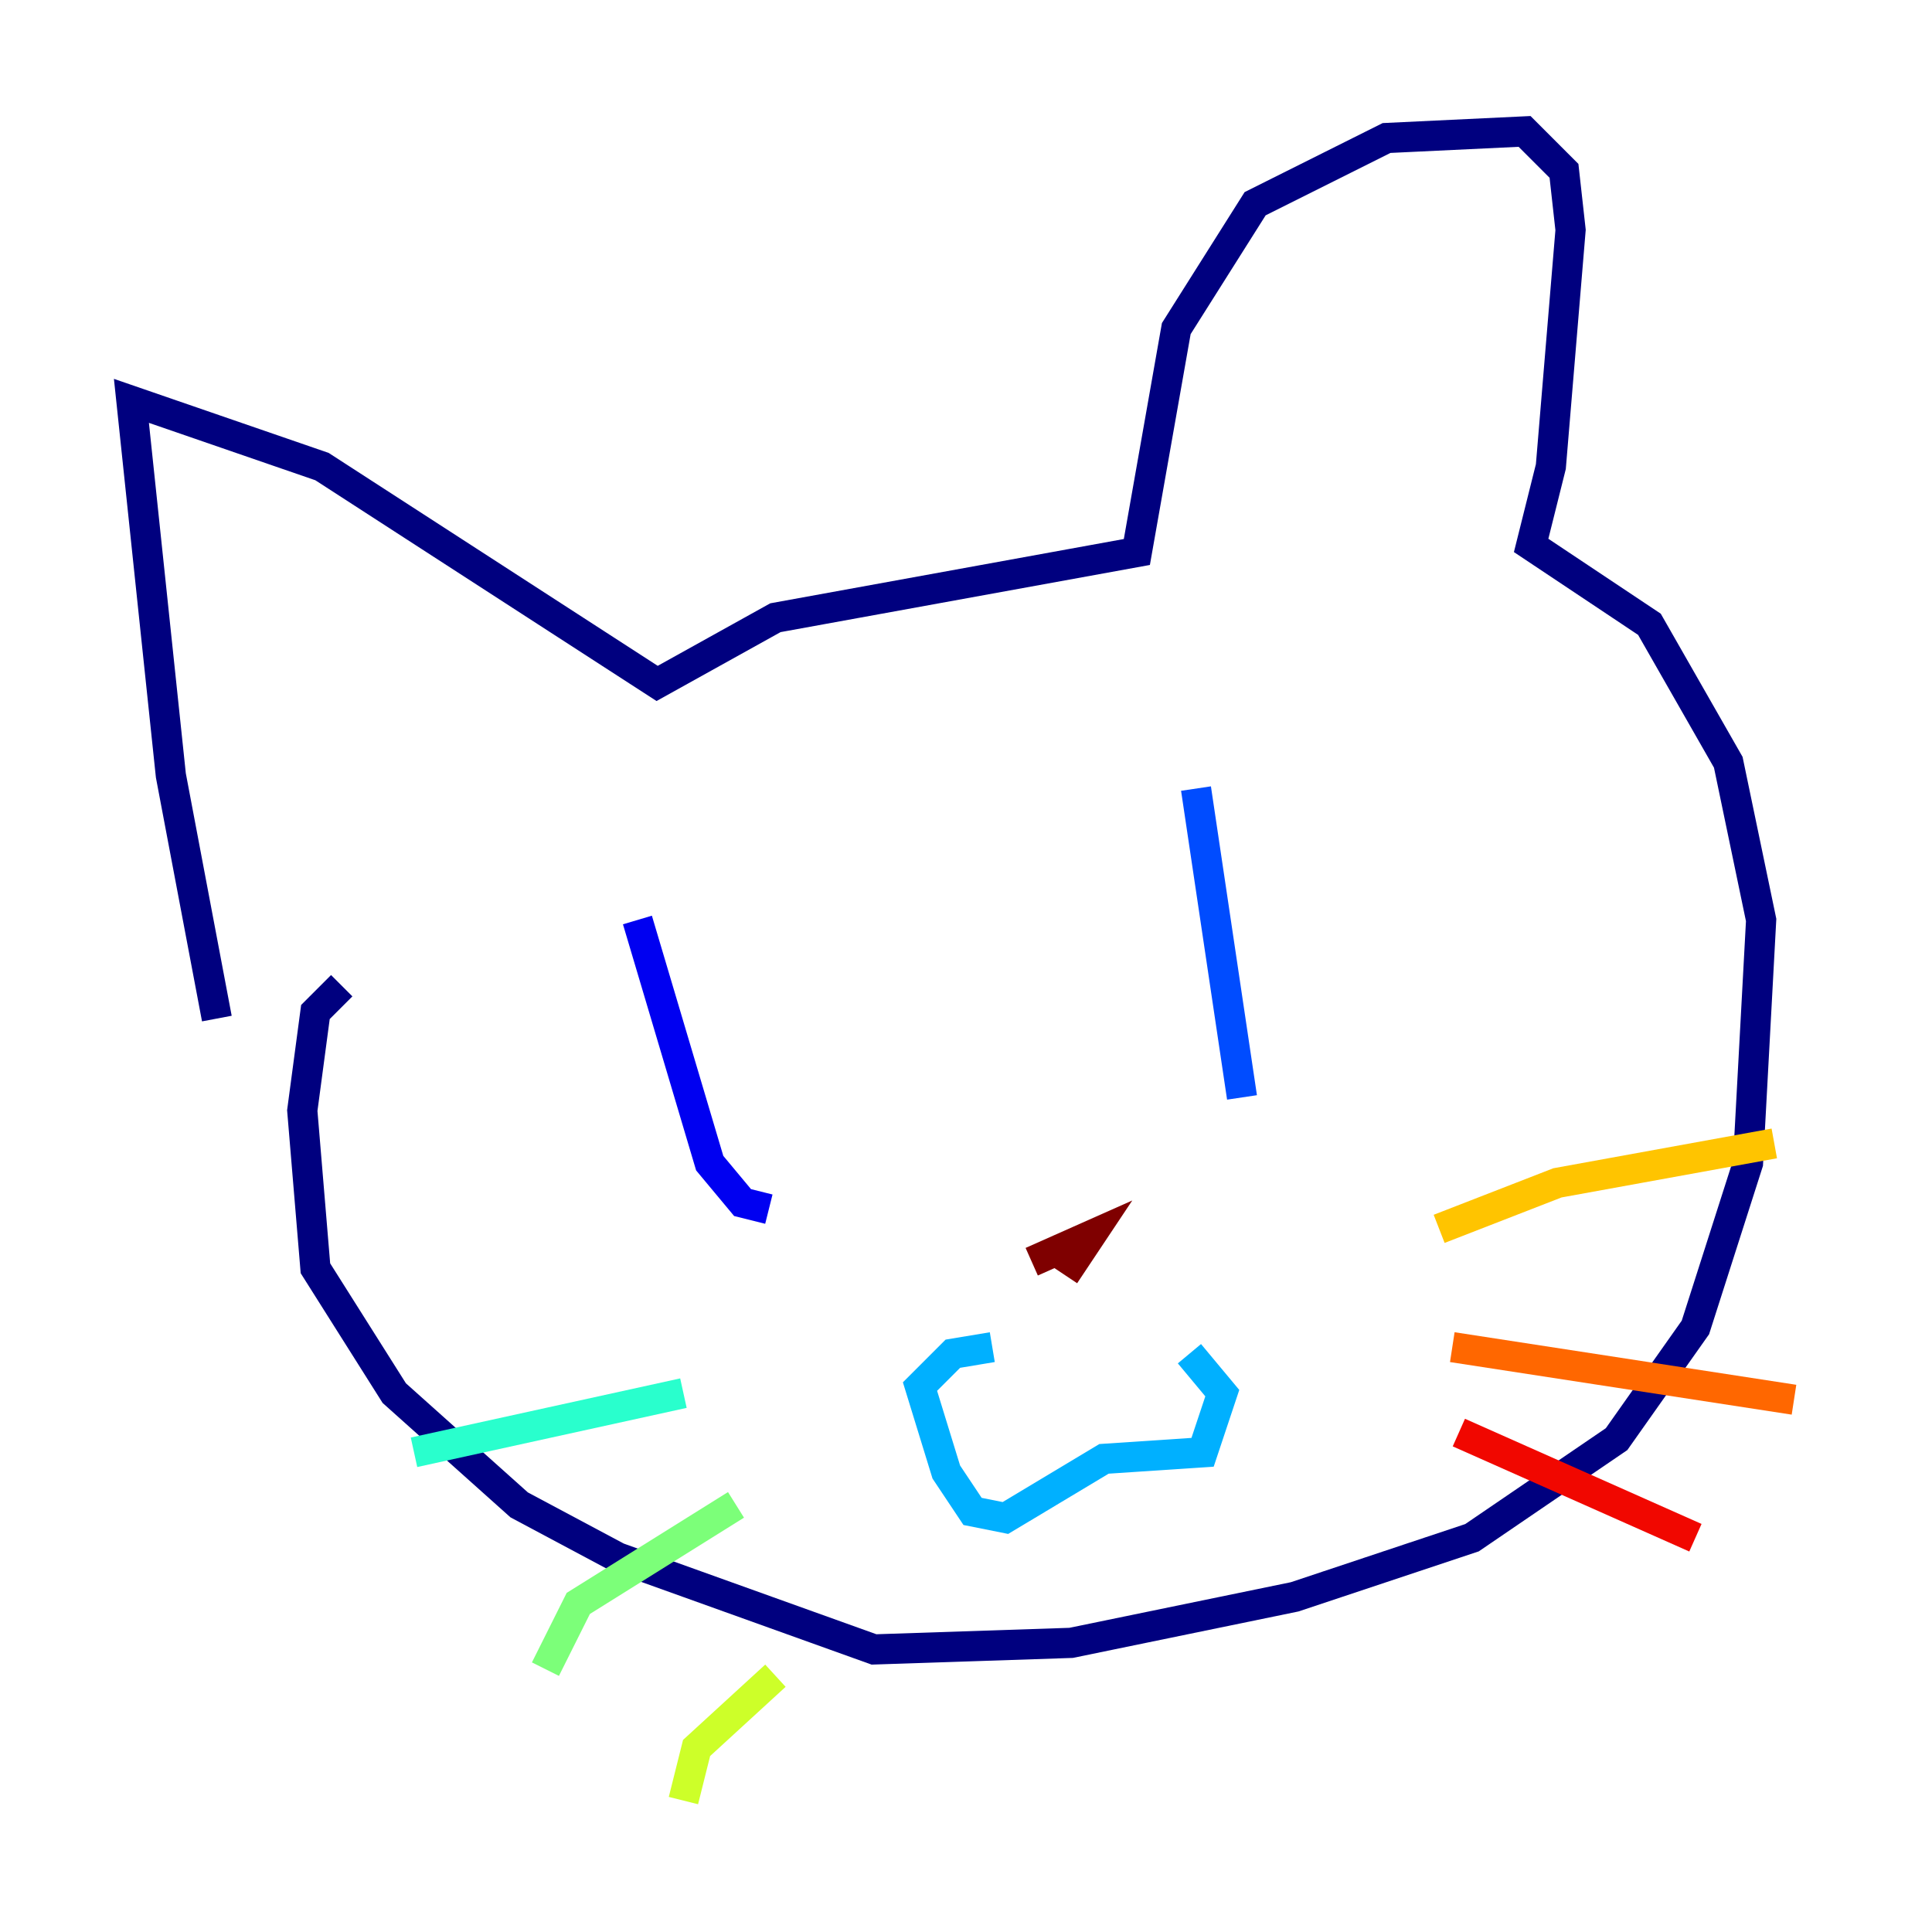 <?xml version="1.0" encoding="utf-8" ?>
<svg baseProfile="tiny" height="128" version="1.2" viewBox="0,0,128,128" width="128" xmlns="http://www.w3.org/2000/svg" xmlns:ev="http://www.w3.org/2001/xml-events" xmlns:xlink="http://www.w3.org/1999/xlink"><defs /><polyline fill="none" points="14.367,67.483 11.32,51.374 8.707,26.558 21.333,30.912 43.537,45.279 51.374,40.925 75.32,36.571 77.932,21.769 83.156,13.497 91.864,9.143 101.007,8.707 103.619,11.32 104.054,15.238 102.748,30.912 101.442,36.136 109.279,41.361 114.503,50.503 116.68,60.952 115.809,77.061 112.326,87.946 107.102,95.347 97.524,101.878 85.769,105.796 70.966,108.844 57.905,109.279 40.925,103.184 34.395,99.701 26.122,92.299 20.898,84.027 20.027,73.578 20.898,67.048 22.64,65.306" stroke="#00007f" stroke-width="2" /><polyline fill="none" points="42.231,60.952 47.02,77.061 49.197,79.674 50.939,80.109" stroke="#0000f1" stroke-width="2" /><polyline fill="none" points="79.238,52.245 82.286,72.707" stroke="#004cff" stroke-width="2" /><polyline fill="none" points="65.742,89.252 63.129,89.687 60.952,91.864 62.694,97.524 64.435,100.136 66.612,100.571 73.143,96.653 79.674,96.218 80.98,92.299 78.803,89.687" stroke="#00b0ff" stroke-width="2" /><polyline fill="none" points="27.429,96.218 45.279,92.299" stroke="#29ffcd" stroke-width="2" /><polyline fill="none" points="36.136,110.585 38.313,106.231 48.762,99.701" stroke="#7cff79" stroke-width="2" /><polyline fill="none" points="45.279,119.293 46.15,115.809 51.374,111.02" stroke="#cdff29" stroke-width="2" /><polyline fill="none" points="95.347,81.415 103.184,78.367 117.551,75.755" stroke="#ffc400" stroke-width="2" /><polyline fill="none" points="96.218,89.252 118.857,92.735" stroke="#ff6700" stroke-width="2" /><polyline fill="none" points="96.653,94.912 112.326,101.878" stroke="#f10700" stroke-width="2" /><polyline fill="none" points="68.354,83.592 72.272,81.85 70.531,84.463" stroke="#7f0000" stroke-width="2" /></svg>